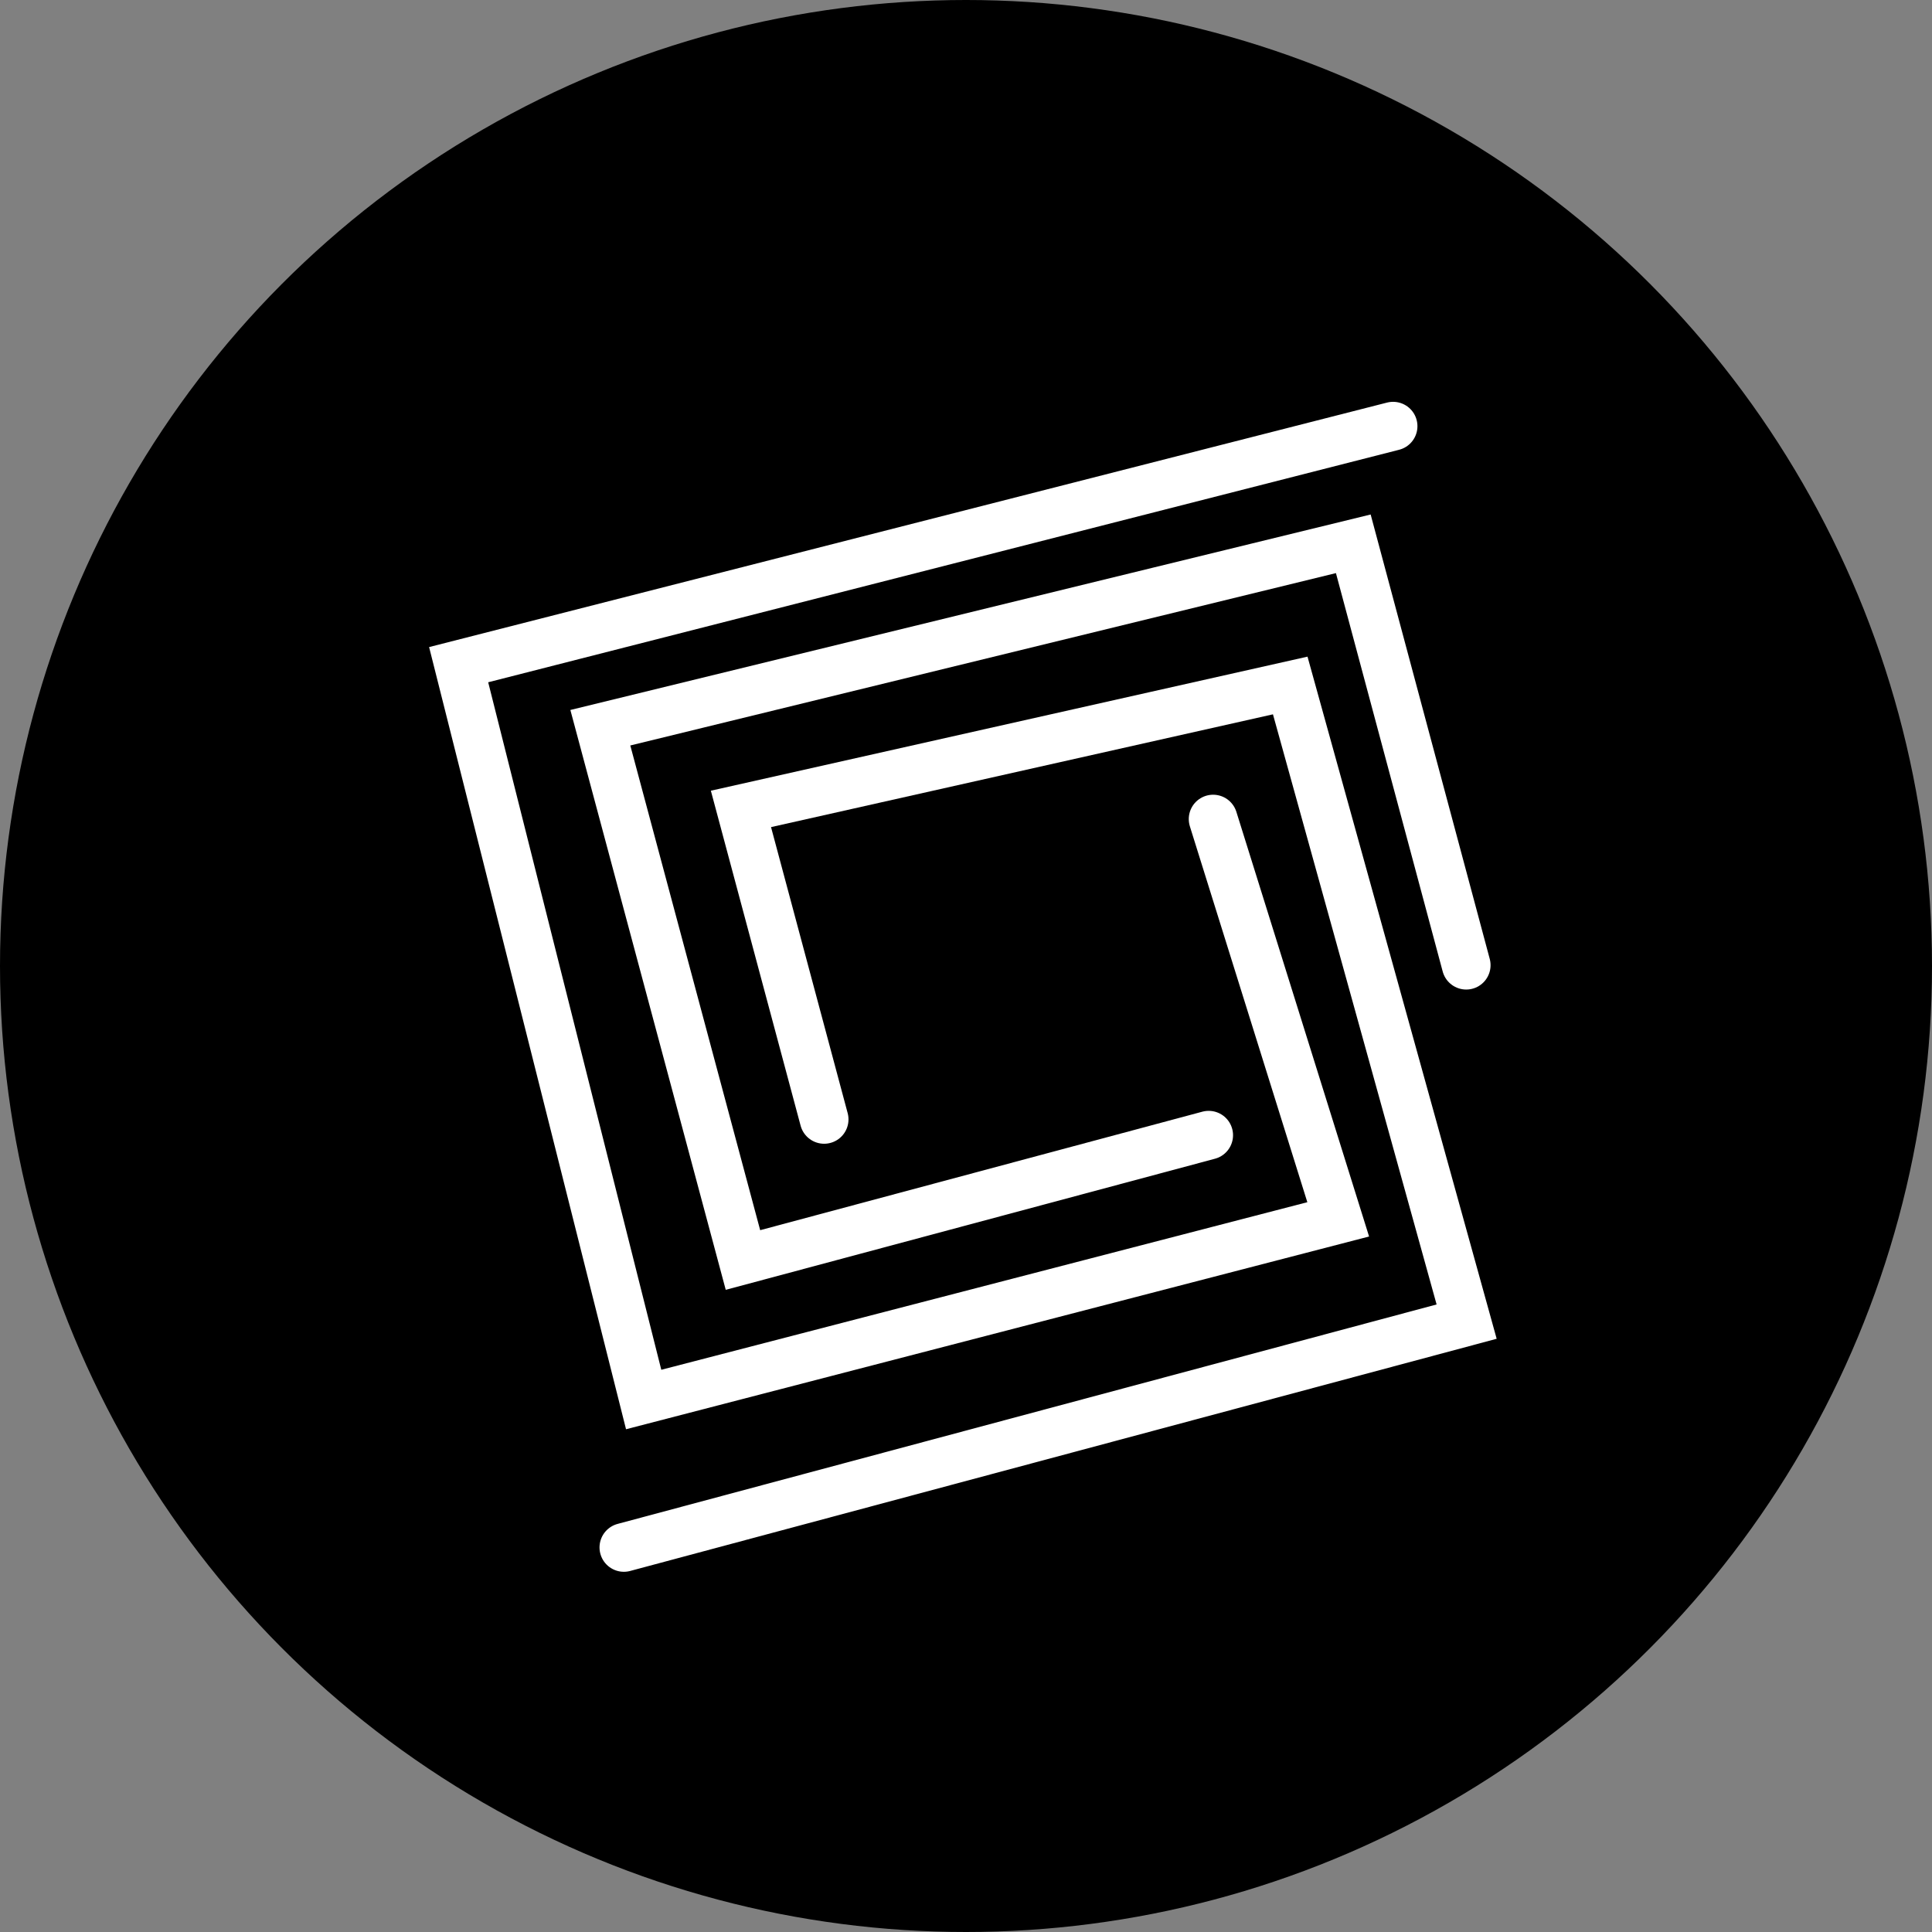 <svg width="119" height="119" viewBox="0 0 119 119" fill="none" xmlns="http://www.w3.org/2000/svg">
<rect x="0" y="0" width="119" height="119" fill="#808080" stroke="none"/>
<circle cx="59.5" cy="59.5" r="59.5" fill="black"/>
<path d="M74.448 69.922L45.762 77.609L36.977 44.824L83.355 33.495L90.31 59.45" stroke="white" stroke-width="3" stroke-linecap="round"/>
<path d="M50.762 68.948L45.638 49.824L79.471 42.222L90.336 81.404L38.427 95.313" stroke="white" stroke-width="3" stroke-linecap="round"/>
<path d="M74.721 50.45L82.426 75.105L39.646 86.202L28.25 40.94L85.806 26.25" stroke="white" stroke-width="3" stroke-linecap="round"/>
</svg>

